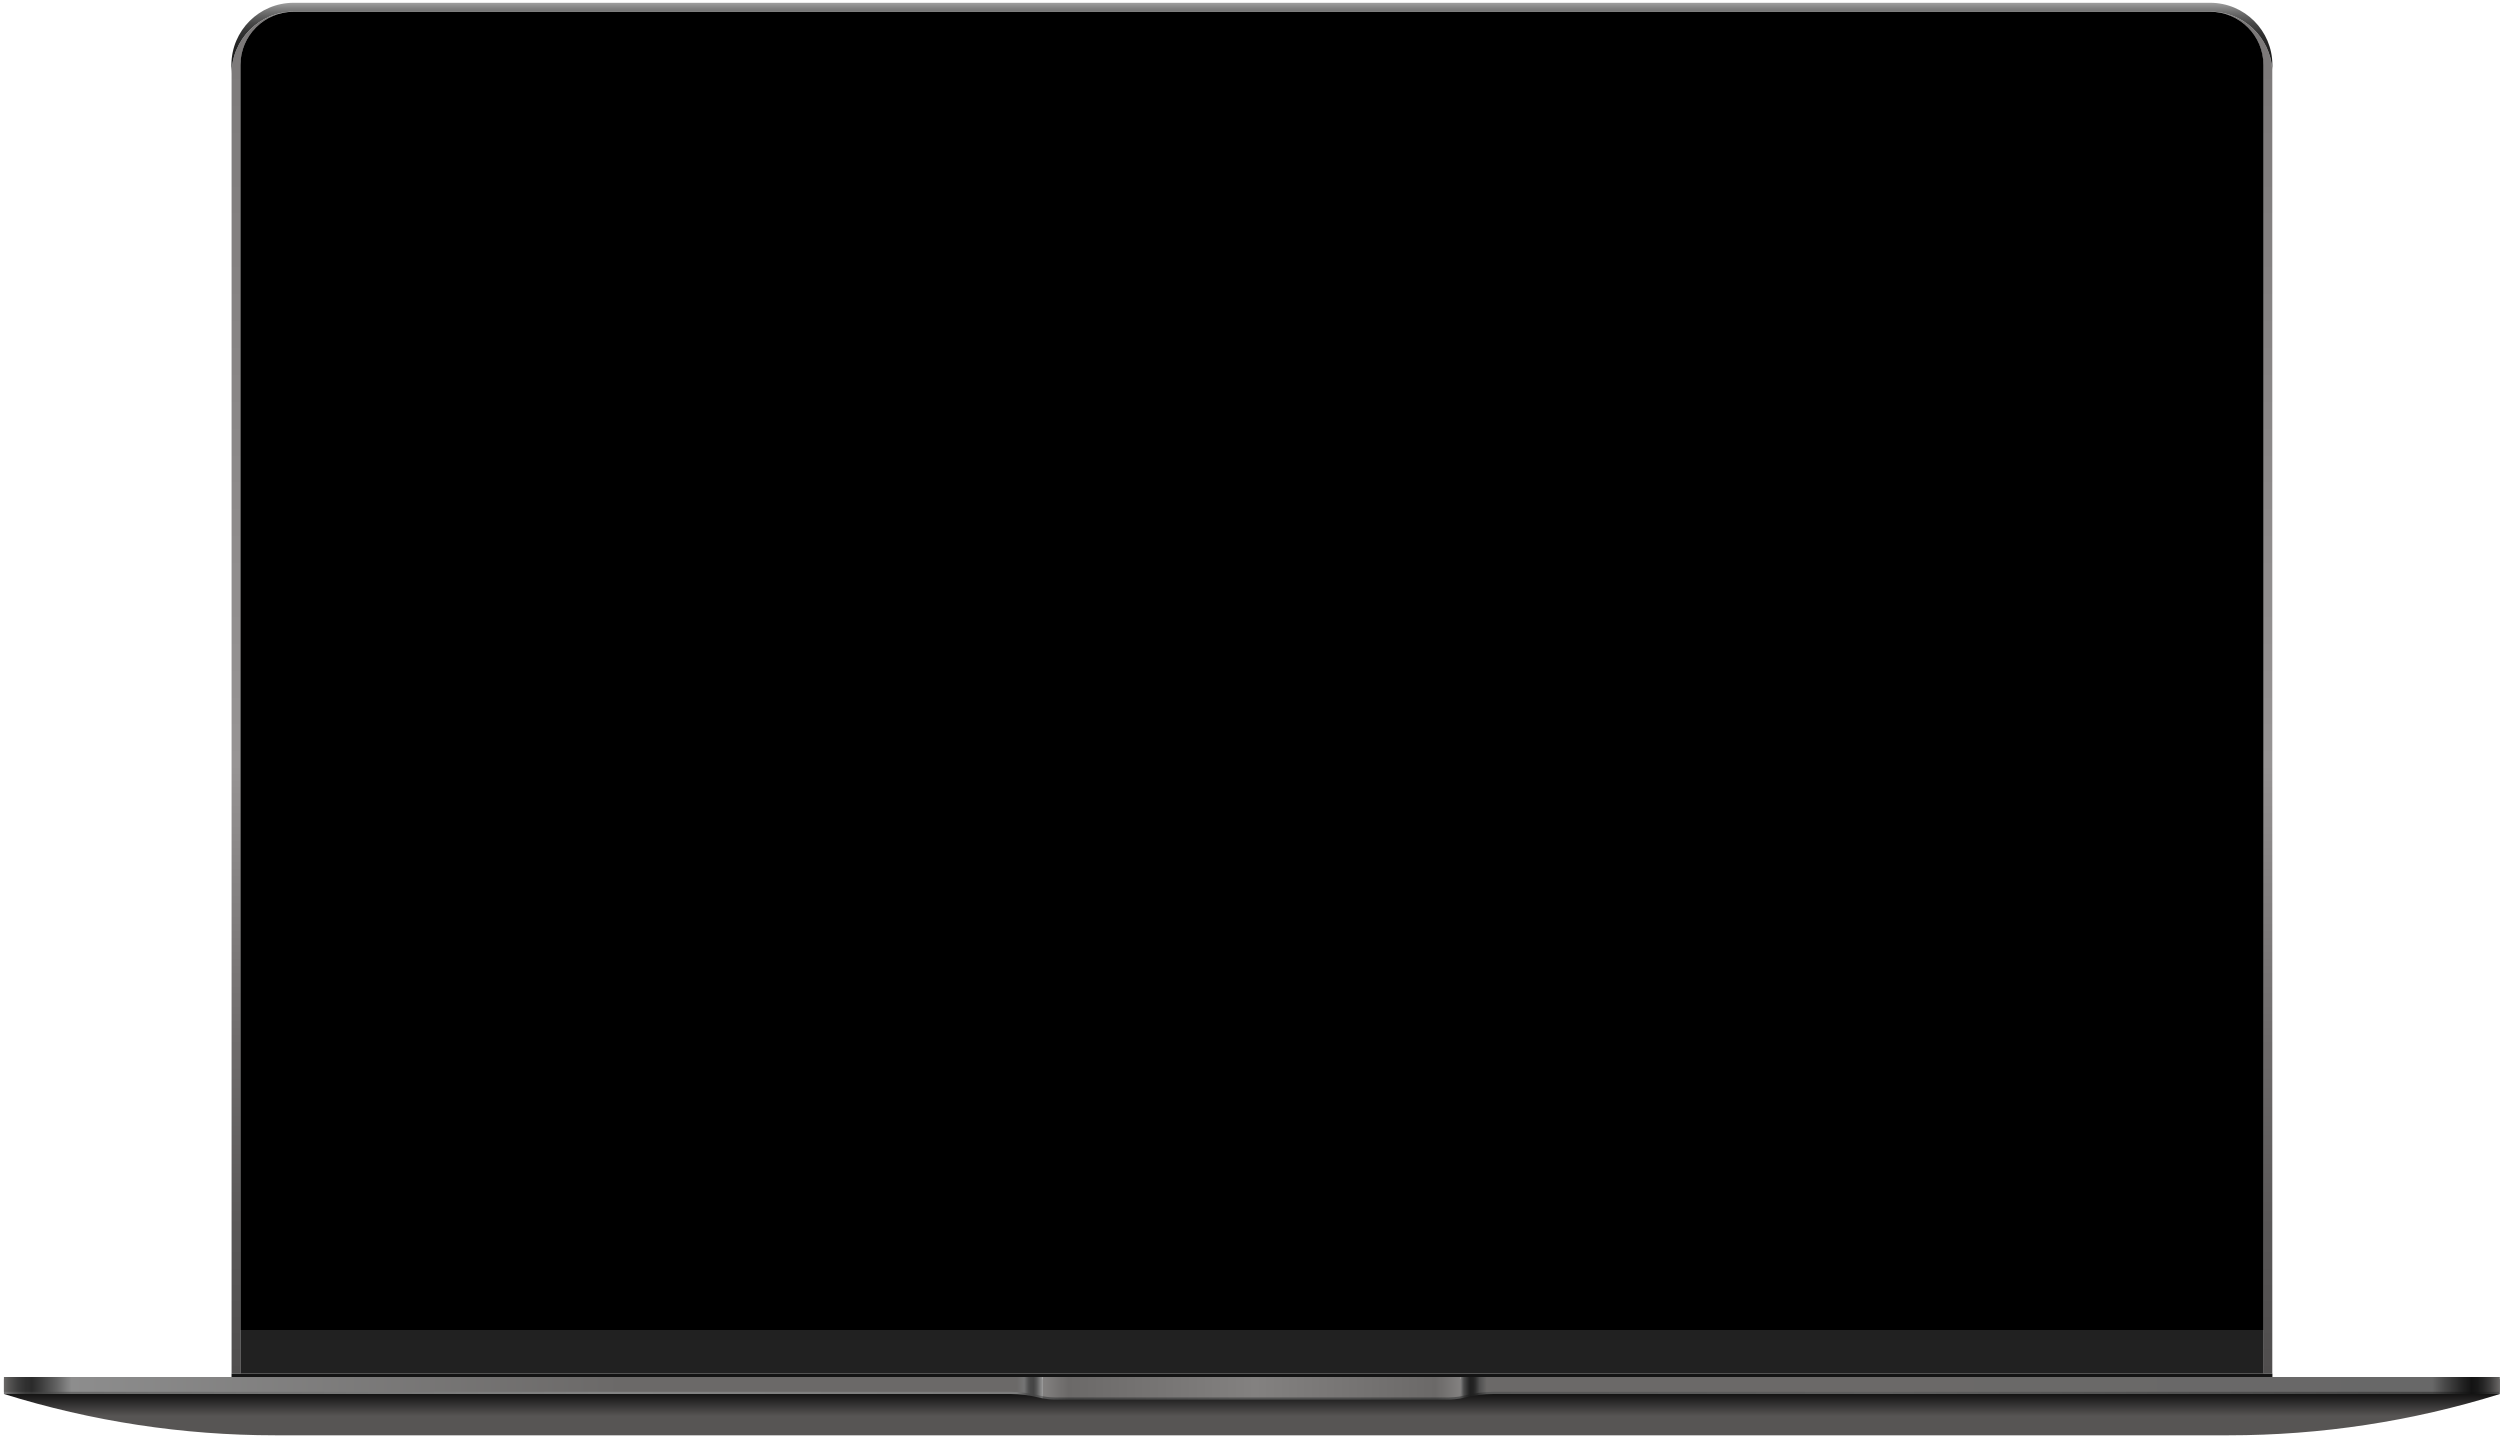 <svg width="571" height="328" viewBox="0 0 571 328" fill="none" xmlns="http://www.w3.org/2000/svg">
<path d="M0.895 318.386C20.937 324.64 41.814 327.823 62.813 327.823H285.942H509.072C530.07 327.823 550.948 324.64 570.99 318.386H285.942H0.895Z" fill="url(#paint0_linear_12_616)"/>
<path d="M0.895 315.002V318.386H230.691C232.957 318.386 235.203 318.708 237.409 319.232C237.671 319.292 237.933 319.353 238.194 319.403V315.002H0.895Z" fill="url(#paint1_linear_12_616)"/>
<path d="M570.96 315.002V318.386H341.163C338.897 318.386 336.651 318.708 334.446 319.232C334.184 319.292 333.922 319.353 333.66 319.403V315.002H570.96Z" fill="url(#paint2_linear_12_616)"/>
<path d="M333.66 315.002V319.403C332.683 319.584 331.686 319.675 330.689 319.675H241.176C240.179 319.675 239.181 319.584 238.205 319.403V315.002H333.66Z" fill="url(#paint3_linear_12_616)"/>
<path d="M0.895 314.508V317.892H230.691C232.957 317.892 235.203 318.215 237.409 318.738C237.671 318.799 237.933 318.859 238.194 318.909V314.508H0.895Z" fill="url(#paint4_linear_12_616)"/>
<path d="M504.852 2.671H67.093C59.248 2.671 52.893 9.036 52.893 16.872V313.753H54.927V14.837C54.927 14.213 54.978 13.588 55.068 12.994C55.098 12.793 55.129 12.591 55.179 12.4C55.219 12.209 55.26 12.007 55.31 11.816C55.36 11.624 55.411 11.433 55.471 11.242C55.975 9.62 56.81 8.15 57.888 6.901C58.019 6.75 58.14 6.609 58.281 6.468C58.341 6.398 58.412 6.327 58.482 6.257C59.107 5.642 59.792 5.088 60.527 4.615C60.779 4.454 61.02 4.303 61.282 4.172C61.534 4.031 61.806 3.9 62.068 3.779C62.249 3.698 62.43 3.628 62.612 3.547C63.991 3.003 65.492 2.701 67.063 2.701H504.822C506.917 2.701 508.89 3.235 510.603 4.172C510.854 4.313 511.116 4.464 511.358 4.615C511.68 4.826 512.003 5.048 512.305 5.29C512.456 5.411 512.607 5.531 512.748 5.662C512.969 5.854 513.181 6.055 513.382 6.257C513.453 6.327 513.523 6.398 513.584 6.468C513.715 6.609 513.846 6.75 513.976 6.901C515.819 9.026 516.937 11.806 516.937 14.847V313.753H518.992V15.975C518.559 8.553 512.395 2.671 504.852 2.671Z" fill="url(#paint5_linear_12_616)"/>
<path d="M52.852 14.837C52.852 6.992 59.218 0.637 67.053 0.637H504.812C512.657 0.637 519.012 7.002 519.012 14.837V15.975C518.549 8.543 512.385 2.661 504.842 2.661H67.093C59.248 2.661 52.893 9.026 52.893 16.861L52.852 14.837Z" fill="url(#paint6_linear_12_616)"/>
<path d="M516.968 303.772H54.917V313.743H516.968V303.772Z" fill="#212121"/>
<path d="M516.968 14.837V303.773H54.917V14.837C54.917 8.14 60.366 2.691 67.063 2.691H504.822C511.519 2.691 516.968 8.14 516.968 14.837Z" fill="black"/>
<path d="M570.96 314.508V317.892H341.163C338.897 317.892 336.651 318.215 334.446 318.738C334.184 318.799 333.922 318.859 333.66 318.909V314.508H570.96Z" fill="url(#paint7_linear_12_616)"/>
<path d="M333.66 314.508V318.909C332.683 319.091 331.686 319.181 330.689 319.181H241.176C240.179 319.181 239.181 319.091 238.205 318.909V314.508H333.66Z" fill="url(#paint8_linear_12_616)"/>
<path d="M519.022 313.753V314.508H516.968H54.917H52.883V313.753H519.022Z" fill="#131313"/>
<defs>
<linearGradient id="paint0_linear_12_616" x1="285.94" y1="327.823" x2="285.94" y2="318.389" gradientUnits="userSpaceOnUse">
<stop stop-color="#575554"/>
<stop offset="0.464" stop-color="#575554"/>
<stop offset="1" stop-color="#131313"/>
</linearGradient>
<linearGradient id="paint1_linear_12_616" x1="238.195" y1="317.202" x2="0.896" y2="317.202" gradientUnits="userSpaceOnUse">
<stop stop-color="#767676"/>
<stop offset="0.001" stop-color="#6E6E6E"/>
<stop offset="0.004" stop-color="#585858"/>
<stop offset="0.007" stop-color="#4A4A4A"/>
<stop offset="0.009" stop-color="#454545"/>
<stop offset="0.013" stop-color="#484848"/>
<stop offset="0.016" stop-color="#525252"/>
<stop offset="0.018" stop-color="#5D5D5D"/>
<stop offset="0.025" stop-color="#7C7C7C"/>
<stop offset="0.402" stop-color="#838383"/>
<stop offset="0.406" stop-color="#838383"/>
<stop offset="0.935" stop-color="#6A6A6A"/>
<stop offset="0.959" stop-color="#484848"/>
<stop offset="0.973" stop-color="#383838"/>
<stop offset="0.979" stop-color="#3D3D3D"/>
<stop offset="0.986" stop-color="#4B4B4B"/>
<stop offset="0.994" stop-color="#636363"/>
<stop offset="1" stop-color="#7C7C7C"/>
</linearGradient>
<linearGradient id="paint2_linear_12_616" x1="333.657" y1="317.202" x2="570.956" y2="317.202" gradientUnits="userSpaceOnUse">
<stop stop-color="#505050"/>
<stop offset="0.001" stop-color="#484848"/>
<stop offset="0.004" stop-color="#323232"/>
<stop offset="0.007" stop-color="#242424"/>
<stop offset="0.009" stop-color="#1F1F1F"/>
<stop offset="0.013" stop-color="#222222"/>
<stop offset="0.016" stop-color="#2C2C2C"/>
<stop offset="0.018" stop-color="#373737"/>
<stop offset="0.025" stop-color="#565656"/>
<stop offset="0.402" stop-color="#5E5E5E"/>
<stop offset="0.406" stop-color="#5E5E5E"/>
<stop offset="0.935" stop-color="#444444"/>
<stop offset="0.959" stop-color="#222222"/>
<stop offset="0.973" stop-color="#121212"/>
<stop offset="0.979" stop-color="#171717"/>
<stop offset="0.986" stop-color="#252525"/>
<stop offset="0.994" stop-color="#3D3D3D"/>
<stop offset="1" stop-color="#565656"/>
</linearGradient>
<linearGradient id="paint3_linear_12_616" x1="238.195" y1="317.34" x2="333.657" y2="317.34" gradientUnits="userSpaceOnUse">
<stop stop-color="#565656"/>
<stop offset="0.061" stop-color="#444444"/>
<stop offset="0.508" stop-color="#565656"/>
<stop offset="0.94" stop-color="#444444"/>
<stop offset="1" stop-color="#565656"/>
</linearGradient>
<linearGradient id="paint4_linear_12_616" x1="238.195" y1="316.71" x2="0.896" y2="316.71" gradientUnits="userSpaceOnUse">
<stop stop-color="#A7A7A7"/>
<stop offset="0.001" stop-color="#8E8E8E"/>
<stop offset="0.004" stop-color="#6F6F6F"/>
<stop offset="0.006" stop-color="#585858"/>
<stop offset="0.008" stop-color="#4A4A4A"/>
<stop offset="0.009" stop-color="#454545"/>
<stop offset="0.012" stop-color="#484848"/>
<stop offset="0.014" stop-color="#525252"/>
<stop offset="0.016" stop-color="#636363"/>
<stop offset="0.018" stop-color="#757575"/>
<stop offset="0.025" stop-color="#6B6968"/>
<stop offset="0.402" stop-color="#6B6968"/>
<stop offset="0.406" stop-color="#6B6968"/>
<stop offset="0.935" stop-color="#8D8D8D"/>
<stop offset="0.949" stop-color="#636363"/>
<stop offset="0.965" stop-color="#3B3B3B"/>
<stop offset="0.973" stop-color="#2B2B2B"/>
<stop offset="0.979" stop-color="#303030"/>
<stop offset="0.987" stop-color="#3E3E3E"/>
<stop offset="0.995" stop-color="#565554"/>
<stop offset="1" stop-color="#6B6968"/>
</linearGradient>
<linearGradient id="paint5_linear_12_616" x1="285.955" y1="313.749" x2="285.955" y2="2.667" gradientUnits="userSpaceOnUse">
<stop stop-color="#504E4E"/>
<stop offset="0.095" stop-color="#585656"/>
<stop offset="0.241" stop-color="#6E6B6B"/>
<stop offset="0.419" stop-color="#918E8E"/>
<stop offset="0.447" stop-color="#979494"/>
<stop offset="1" stop-color="#7B7878"/>
</linearGradient>
<linearGradient id="paint6_linear_12_616" x1="285.941" y1="16.872" x2="285.941" y2="0.636" gradientUnits="userSpaceOnUse">
<stop stop-color="#1A1A1A"/>
<stop offset="0.281" stop-color="#1D1D1D"/>
<stop offset="0.448" stop-color="#252525"/>
<stop offset="0.587" stop-color="#333333"/>
<stop offset="0.709" stop-color="#474747"/>
<stop offset="0.82" stop-color="#626262"/>
<stop offset="0.922" stop-color="#818181"/>
<stop offset="1" stop-color="#9F9F9F"/>
</linearGradient>
<linearGradient id="paint7_linear_12_616" x1="333.657" y1="316.71" x2="570.956" y2="316.71" gradientUnits="userSpaceOnUse">
<stop stop-color="#818181"/>
<stop offset="0.001" stop-color="#696969"/>
<stop offset="0.003" stop-color="#4A4A4A"/>
<stop offset="0.006" stop-color="#333333"/>
<stop offset="0.008" stop-color="#252525"/>
<stop offset="0.009" stop-color="#202020"/>
<stop offset="0.012" stop-color="#232323"/>
<stop offset="0.014" stop-color="#2D2D2D"/>
<stop offset="0.016" stop-color="#3E3E3E"/>
<stop offset="0.018" stop-color="#4F4F4F"/>
<stop offset="0.025" stop-color="#6B6968"/>
<stop offset="0.402" stop-color="#6B6968"/>
<stop offset="0.406" stop-color="#6B6968"/>
<stop offset="0.935" stop-color="#686868"/>
<stop offset="0.946" stop-color="#4B4B4B"/>
<stop offset="0.964" stop-color="#232323"/>
<stop offset="0.973" stop-color="#131313"/>
<stop offset="0.978" stop-color="#181818"/>
<stop offset="0.984" stop-color="#262626"/>
<stop offset="0.991" stop-color="#3E3D3D"/>
<stop offset="0.998" stop-color="#605E5D"/>
<stop offset="1" stop-color="#6B6968"/>
</linearGradient>
<linearGradient id="paint8_linear_12_616" x1="238.195" y1="316.848" x2="333.657" y2="316.848" gradientUnits="userSpaceOnUse">
<stop stop-color="#838180"/>
<stop offset="0.061" stop-color="#6B6968"/>
<stop offset="0.508" stop-color="#838180"/>
<stop offset="0.94" stop-color="#6B6968"/>
<stop offset="1" stop-color="#838180"/>
</linearGradient>
</defs>
</svg>
